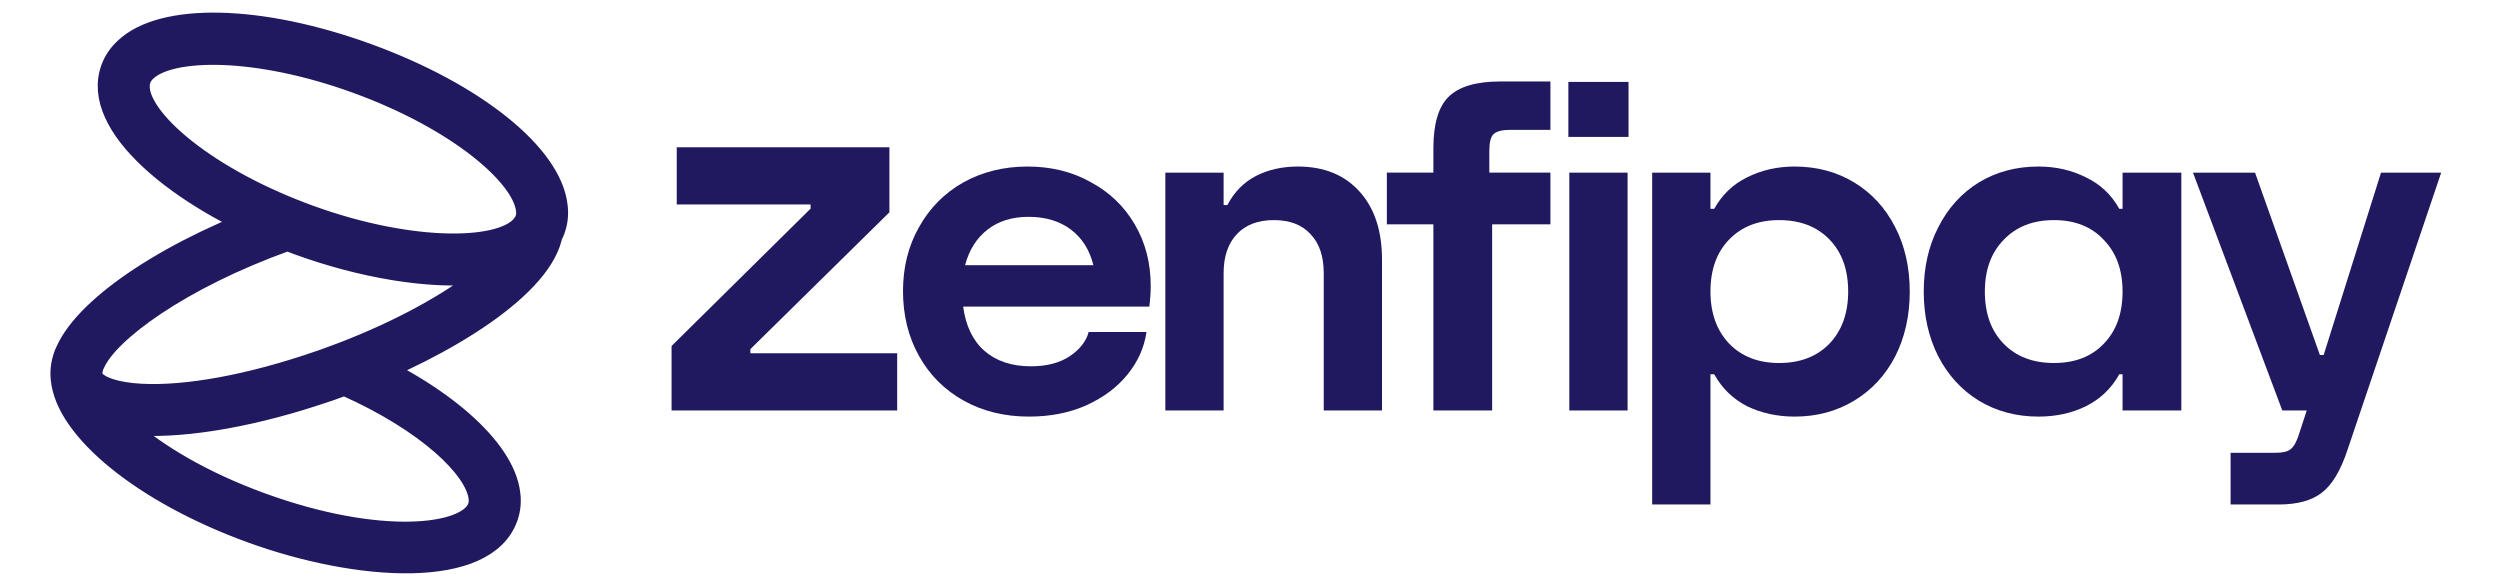 <svg width="119" height="28" viewBox="0 0 119 28" fill="none" xmlns="http://www.w3.org/2000/svg">
<path d="M14.165 11.732C13.899 11.636 13.638 11.537 13.385 11.433C8.54 9.506 4.171 6.066 5.204 3.228C5.343 2.845 5.577 2.502 5.896 2.212C7.725 0.505 12.405 0.609 17.533 2.475C22.663 4.344 26.315 7.272 26.616 9.764C26.675 10.169 26.635 10.584 26.491 10.978C26.433 11.143 26.355 11.295 26.267 11.433C24.737 13.957 19.016 13.496 14.165 11.732ZM16.96 4.048C12.2 2.315 8.175 2.379 7.033 3.444C6.905 3.561 6.825 3.673 6.78 3.804C6.298 5.124 9.15 7.946 14.011 9.881C14.253 9.98 14.493 10.07 14.738 10.161C19.729 11.979 24.074 11.825 24.849 10.552C24.881 10.504 24.902 10.459 24.92 10.408C24.968 10.275 24.982 10.142 24.958 9.99C24.769 8.42 21.726 5.784 16.96 4.048Z" fill="#20195F"/>
<path d="M4.589 19.968C3.242 19.479 2.893 18.624 2.816 18.078C2.806 17.966 2.8 17.884 2.8 17.796C2.8 17.602 2.819 17.415 2.859 17.245C2.864 17.21 2.872 17.178 2.88 17.144C2.896 17.075 2.917 17.003 2.944 16.928C2.976 16.838 3.011 16.747 3.056 16.659C4.054 14.412 8.212 11.686 13.422 9.865C13.614 9.799 13.827 9.809 14.016 9.881C14.25 9.977 14.493 10.068 14.738 10.158C19.729 11.976 24.074 11.822 24.849 10.55C25.056 10.209 25.474 10.062 25.849 10.198H25.852C26.227 10.336 26.454 10.72 26.393 11.114C25.988 13.71 21.241 16.601 16.715 18.318C16.154 18.533 15.597 18.728 15.065 18.895C11.625 20.024 8.351 20.535 6.091 20.293C6.077 20.293 6.067 20.291 6.053 20.288C5.468 20.224 4.986 20.112 4.589 19.968ZM4.493 17.615C4.493 17.618 4.491 17.623 4.491 17.626C4.48 17.671 4.475 17.724 4.475 17.785C4.475 17.812 4.475 17.836 4.477 17.865C4.525 18.209 5.228 18.517 6.261 18.627C6.272 18.627 6.285 18.629 6.298 18.632C8.332 18.842 11.335 18.358 14.549 17.303C15.06 17.141 15.584 16.957 16.116 16.752C16.116 16.752 16.116 16.752 16.119 16.752C19.066 15.634 21.404 14.306 22.897 13.118C20.432 13.406 17.136 12.815 14.162 11.732C14 11.673 13.84 11.612 13.681 11.55C8.614 13.371 5.22 15.884 4.584 17.354C4.576 17.375 4.565 17.394 4.555 17.413C4.541 17.439 4.533 17.466 4.525 17.49C4.517 17.53 4.507 17.572 4.493 17.615Z" fill="#20195F"/>
<path d="M11.908 25.434C6.759 23.56 3.019 20.514 2.814 18.03C2.776 17.578 3.104 17.178 3.556 17.128C4.009 17.077 4.416 17.394 4.48 17.844C4.531 18.209 5.233 18.517 6.266 18.629C6.277 18.632 6.29 18.632 6.301 18.635C8.335 18.842 11.338 18.358 14.554 17.306C15.081 17.136 15.605 16.952 16.119 16.755C16.324 16.678 16.548 16.68 16.75 16.768C21.103 18.64 24.093 21.27 24.364 23.469C24.423 23.879 24.383 24.294 24.239 24.683C23.142 27.686 17.067 27.311 11.908 25.434ZM6.115 20.298C7.491 21.526 9.682 22.843 12.48 23.86C18.1 25.905 22.197 25.383 22.663 24.108C22.711 23.978 22.721 23.839 22.7 23.687C22.538 22.38 20.325 20.192 16.393 18.44C15.957 18.603 15.512 18.757 15.068 18.898C11.636 20.022 8.375 20.53 6.115 20.298Z" fill="#20195F"/>
<path d="M6.179 19.46H6.181M14.165 11.732C13.899 11.636 13.638 11.537 13.385 11.433C8.54 9.506 4.171 6.066 5.204 3.228C5.343 2.845 5.577 2.502 5.896 2.212C7.725 0.505 12.405 0.609 17.533 2.475C22.663 4.344 26.315 7.272 26.616 9.764C26.675 10.169 26.635 10.584 26.491 10.978C26.433 11.143 26.355 11.295 26.267 11.433C24.737 13.957 19.016 13.496 14.165 11.732ZM16.96 4.048C12.2 2.315 8.175 2.379 7.033 3.444C6.905 3.561 6.825 3.673 6.78 3.804C6.298 5.124 9.15 7.946 14.011 9.881C14.253 9.98 14.493 10.07 14.738 10.161C19.729 11.979 24.074 11.825 24.849 10.552C24.881 10.504 24.902 10.459 24.92 10.408C24.968 10.275 24.982 10.142 24.958 9.99C24.769 8.42 21.726 5.784 16.96 4.048ZM4.589 19.968C3.242 19.479 2.893 18.624 2.816 18.078C2.806 17.966 2.8 17.884 2.8 17.796C2.8 17.602 2.819 17.415 2.859 17.245C2.864 17.21 2.872 17.178 2.88 17.144C2.896 17.075 2.917 17.003 2.944 16.928C2.976 16.838 3.011 16.747 3.056 16.659C4.054 14.412 8.212 11.686 13.422 9.865C13.614 9.799 13.827 9.809 14.016 9.881C14.25 9.977 14.493 10.068 14.738 10.158C19.729 11.976 24.074 11.822 24.849 10.55C25.056 10.209 25.474 10.062 25.849 10.198H25.852C26.227 10.336 26.454 10.72 26.393 11.114C25.988 13.71 21.241 16.601 16.715 18.318C16.154 18.533 15.597 18.728 15.065 18.895C11.625 20.024 8.351 20.535 6.091 20.293C6.077 20.293 6.067 20.291 6.053 20.288C5.468 20.224 4.986 20.112 4.589 19.968ZM4.493 17.615C4.493 17.618 4.491 17.623 4.491 17.626C4.48 17.671 4.475 17.724 4.475 17.785C4.475 17.812 4.475 17.836 4.477 17.865C4.525 18.209 5.228 18.517 6.261 18.627C6.272 18.627 6.285 18.629 6.298 18.632C8.332 18.842 11.335 18.358 14.549 17.303C15.06 17.141 15.584 16.957 16.116 16.752C16.116 16.752 16.116 16.752 16.119 16.752C19.066 15.634 21.404 14.306 22.897 13.118C20.432 13.406 17.136 12.815 14.162 11.732C14 11.673 13.84 11.612 13.681 11.55C8.614 13.371 5.22 15.884 4.584 17.354C4.576 17.375 4.565 17.394 4.555 17.413C4.541 17.439 4.533 17.466 4.525 17.49C4.517 17.53 4.507 17.572 4.493 17.615ZM11.908 25.434C6.759 23.56 3.019 20.514 2.814 18.03C2.776 17.578 3.104 17.178 3.556 17.128C4.009 17.077 4.416 17.394 4.48 17.844C4.531 18.209 5.233 18.517 6.266 18.629C6.277 18.632 6.29 18.632 6.301 18.635C8.335 18.842 11.338 18.358 14.554 17.306C15.081 17.136 15.605 16.952 16.119 16.755C16.324 16.678 16.548 16.68 16.75 16.768C21.103 18.64 24.093 21.27 24.364 23.469C24.423 23.879 24.383 24.294 24.239 24.683C23.142 27.686 17.067 27.311 11.908 25.434ZM6.115 20.298C7.491 21.526 9.682 22.843 12.48 23.86C18.1 25.905 22.197 25.383 22.663 24.108C22.711 23.978 22.721 23.839 22.7 23.687C22.538 22.38 20.325 20.192 16.393 18.44C15.957 18.603 15.512 18.757 15.068 18.898C11.636 20.022 8.375 20.53 6.115 20.298Z" stroke="#20195F" stroke-width="0.799" stroke-miterlimit="10"/>
<path d="M113.336 8.218H116.2L111.747 21.396C111.419 22.395 111.009 23.081 110.517 23.454C110.039 23.827 109.353 24.014 108.458 24.014H106.176V21.553H108.324C108.667 21.553 108.906 21.493 109.04 21.374C109.189 21.254 109.316 21.03 109.42 20.702L109.801 19.539H108.637L104.386 8.218H107.34L110.427 16.899H110.606L113.336 8.218Z" fill="#20195F"/>
<path d="M97.029 19.83C95.97 19.83 95.023 19.576 94.188 19.069C93.368 18.562 92.726 17.861 92.264 16.966C91.801 16.056 91.57 15.027 91.57 13.878C91.57 12.73 91.801 11.708 92.264 10.813C92.726 9.903 93.368 9.195 94.188 8.687C95.023 8.18 95.97 7.927 97.029 7.927C97.85 7.927 98.603 8.098 99.289 8.441C99.975 8.77 100.505 9.269 100.878 9.94H101.034V8.218H103.831V19.539H101.034V17.816H100.878C100.505 18.487 99.975 18.994 99.289 19.337C98.618 19.666 97.865 19.83 97.029 19.83ZM97.768 17.279C98.767 17.279 99.558 16.973 100.139 16.362C100.736 15.75 101.034 14.922 101.034 13.878C101.034 12.849 100.736 12.029 100.139 11.417C99.558 10.791 98.767 10.477 97.768 10.477C96.768 10.477 95.97 10.791 95.374 11.417C94.777 12.029 94.479 12.849 94.479 13.878C94.479 14.922 94.777 15.75 95.374 16.362C95.97 16.973 96.768 17.279 97.768 17.279Z" fill="#20195F"/>
<path d="M78.643 24.014V8.218H81.418V9.94H81.597C81.969 9.269 82.492 8.77 83.163 8.441C83.849 8.098 84.602 7.927 85.423 7.927C86.482 7.927 87.429 8.18 88.264 8.687C89.099 9.195 89.748 9.903 90.211 10.813C90.673 11.708 90.904 12.73 90.904 13.878C90.904 15.027 90.673 16.056 90.211 16.966C89.748 17.861 89.099 18.562 88.264 19.069C87.429 19.576 86.482 19.83 85.423 19.83C84.602 19.83 83.849 19.666 83.163 19.337C82.492 18.994 81.969 18.487 81.597 17.816H81.418V24.014H78.643ZM84.684 17.279C85.684 17.279 86.482 16.973 87.078 16.362C87.675 15.735 87.973 14.907 87.973 13.878C87.973 12.834 87.675 12.006 87.078 11.395C86.482 10.783 85.684 10.477 84.684 10.477C83.7 10.477 82.909 10.783 82.313 11.395C81.716 12.006 81.418 12.834 81.418 13.878C81.418 14.907 81.716 15.735 82.313 16.362C82.909 16.973 83.7 17.279 84.684 17.279Z" fill="#20195F"/>
<path d="M77.473 19.539H74.699V8.218H77.473V19.539ZM77.518 6.517H74.654V3.899H77.518V6.517Z" fill="#20195F"/>
<path d="M71.876 6.181C71.503 6.181 71.242 6.249 71.093 6.383C70.959 6.517 70.892 6.778 70.892 7.166V8.217H73.8V10.679H71.026V19.539H68.229V10.679H66.014V8.217H68.229V7.054C68.229 5.906 68.468 5.093 68.945 4.615C69.438 4.123 70.265 3.877 71.429 3.877H73.8V6.181H71.876Z" fill="#20195F"/>
<path d="M55.47 19.539V8.218H58.244V9.761H58.423C58.751 9.135 59.206 8.673 59.788 8.374C60.37 8.076 61.033 7.927 61.779 7.927C63.017 7.927 63.994 8.322 64.71 9.113C65.426 9.903 65.784 10.985 65.784 12.357V19.539H63.01V13.006C63.01 12.2 62.801 11.581 62.383 11.149C61.98 10.701 61.399 10.477 60.638 10.477C59.877 10.477 59.288 10.701 58.87 11.149C58.453 11.596 58.244 12.215 58.244 13.006V19.539H55.47Z" fill="#20195F"/>
<path d="M48.912 7.927C50.031 7.927 51.031 8.173 51.91 8.665C52.805 9.142 53.507 9.814 54.014 10.679C54.521 11.544 54.774 12.521 54.774 13.61C54.774 13.923 54.752 14.251 54.707 14.594H45.847C45.967 15.504 46.302 16.205 46.854 16.697C47.421 17.189 48.159 17.436 49.069 17.436C49.815 17.436 50.426 17.279 50.904 16.966C51.396 16.638 51.702 16.25 51.821 15.802H54.573C54.469 16.533 54.17 17.204 53.678 17.816C53.186 18.427 52.529 18.92 51.709 19.293C50.904 19.651 49.994 19.83 48.98 19.83C47.816 19.83 46.779 19.576 45.87 19.069C44.96 18.562 44.251 17.853 43.744 16.943C43.237 16.034 42.983 15.004 42.983 13.856C42.983 12.722 43.237 11.708 43.744 10.813C44.251 9.903 44.952 9.195 45.847 8.687C46.757 8.18 47.779 7.927 48.912 7.927ZM48.957 10.321C48.181 10.321 47.533 10.522 47.011 10.925C46.489 11.328 46.131 11.894 45.937 12.625H52.045C51.866 11.894 51.508 11.328 50.971 10.925C50.434 10.522 49.763 10.321 48.957 10.321Z" fill="#20195F"/>
<path d="M42.706 19.539H31.967V16.469L38.583 9.932V9.734H32.213V7.01H42.336V10.105L35.719 16.617V16.815H42.706V19.539Z" fill="#20195F"/>
</svg>
